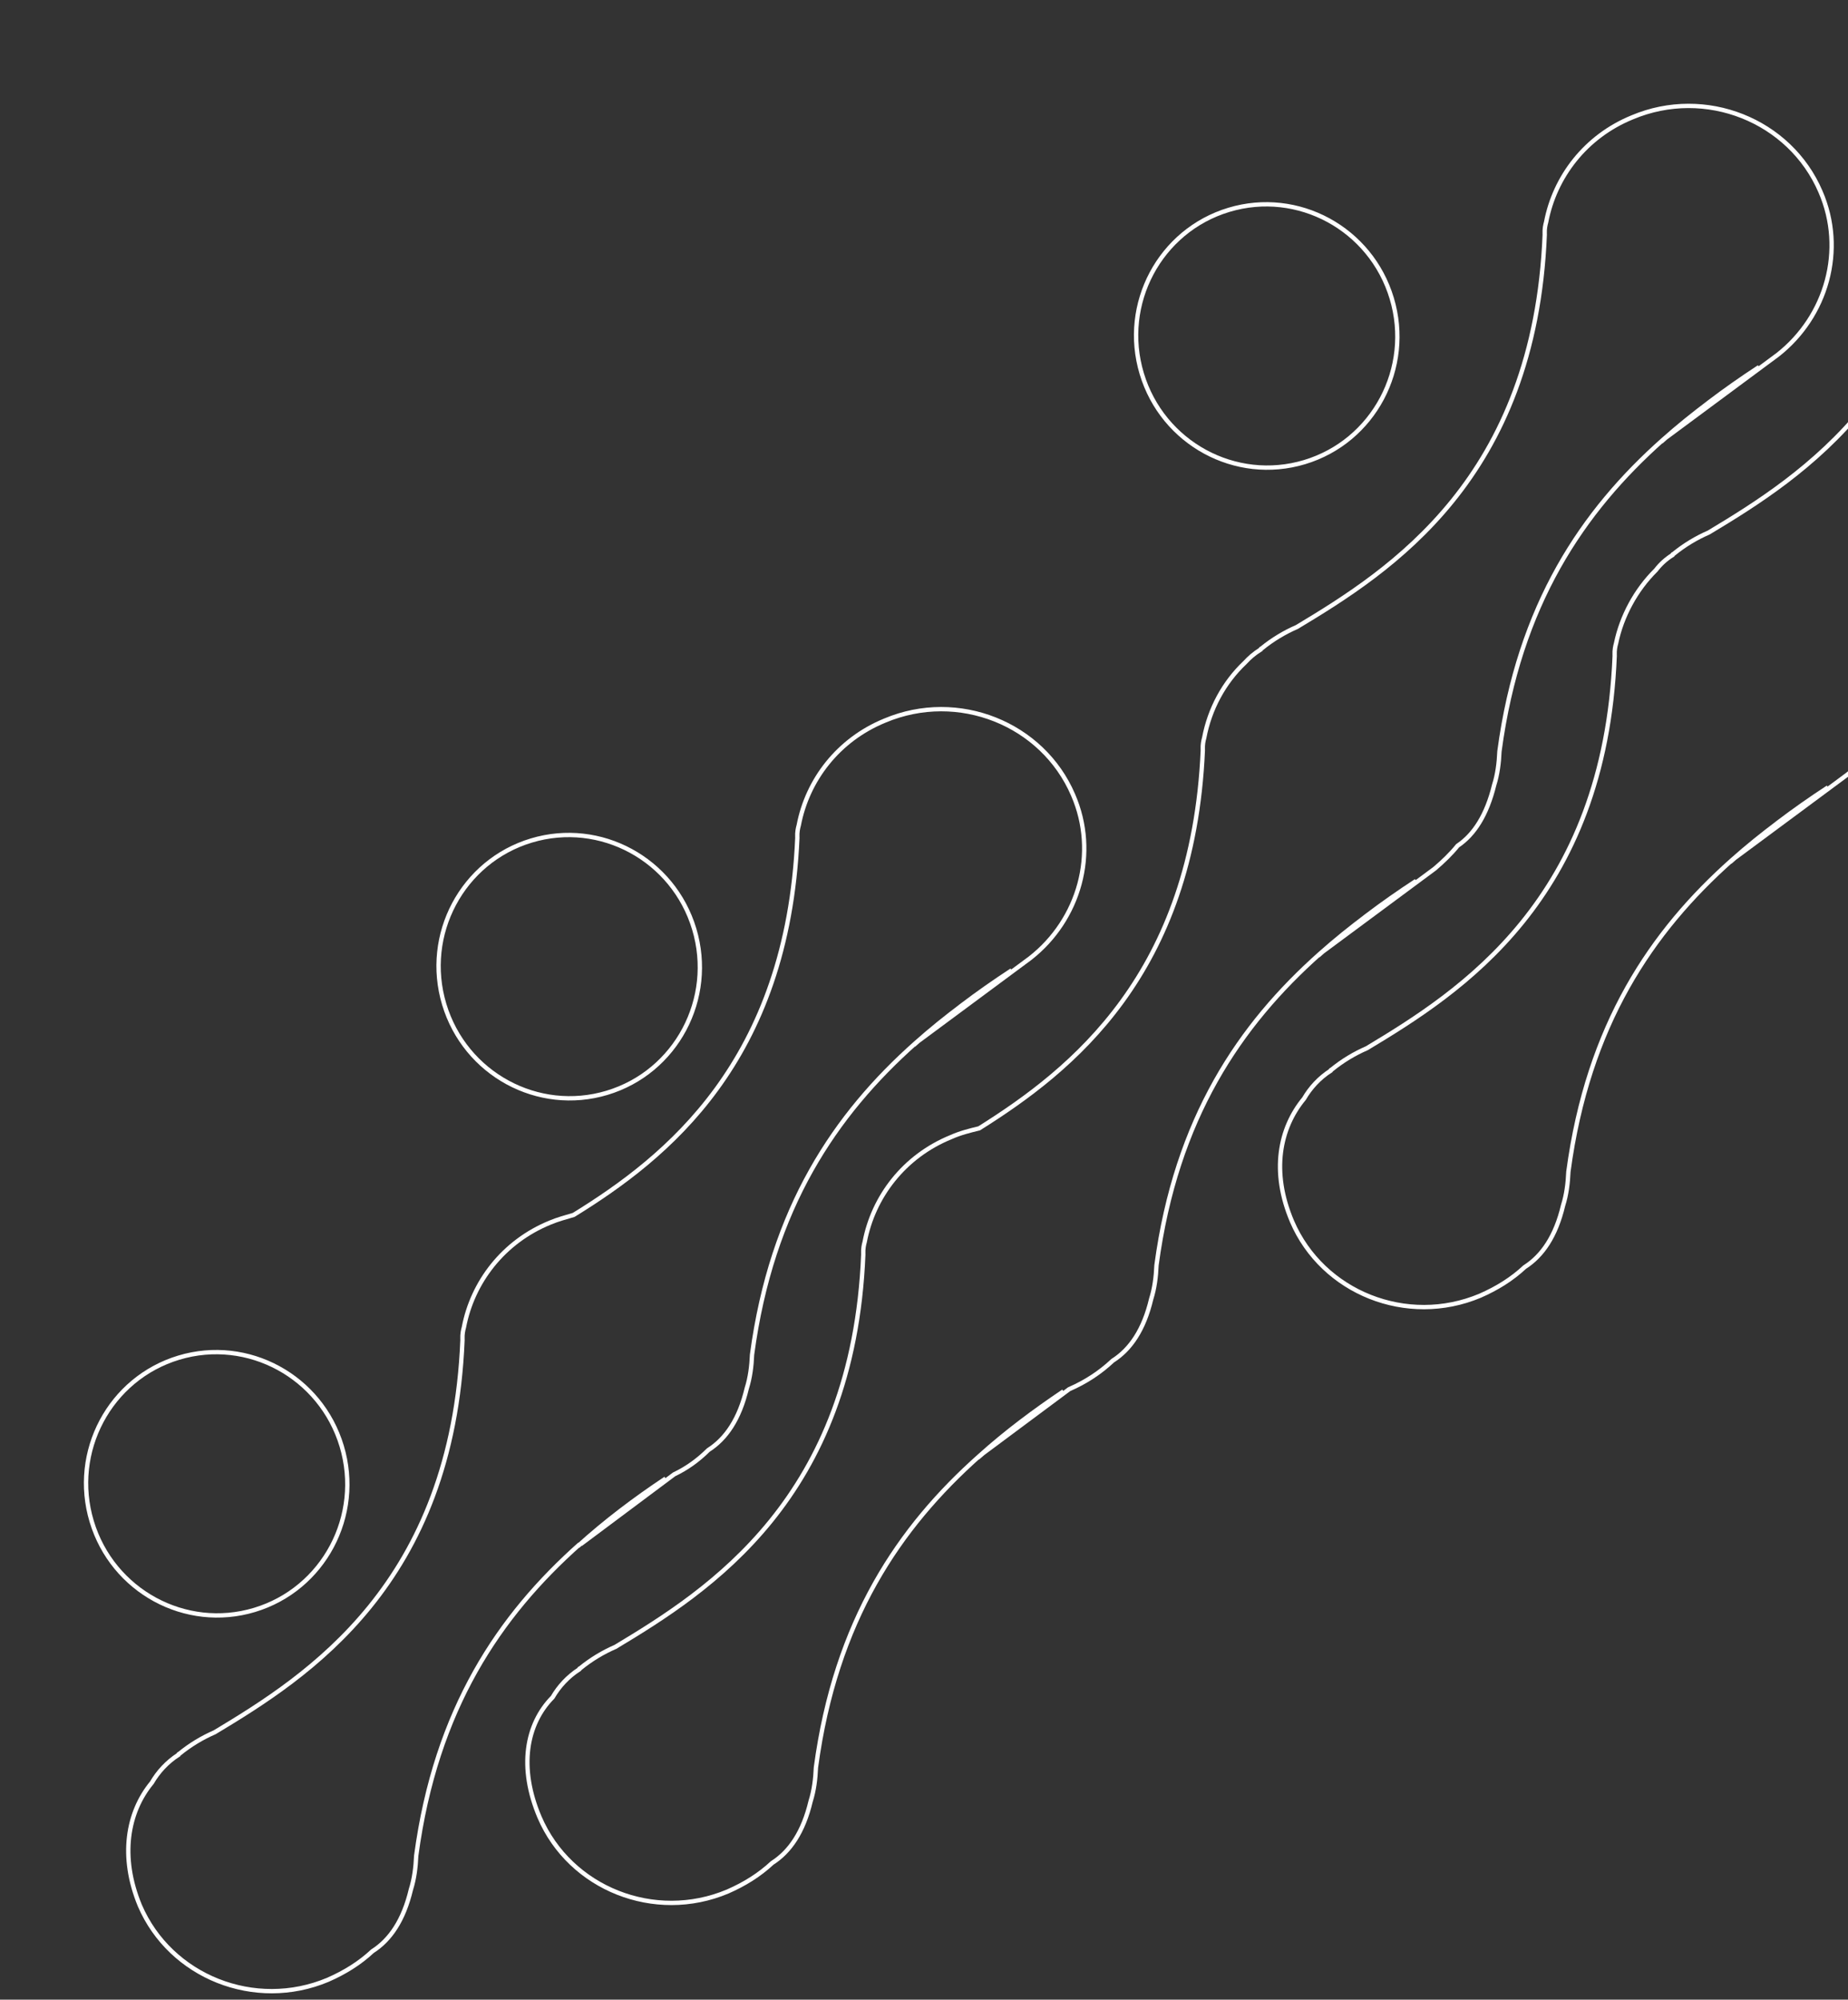 <svg width="330" height="357" viewBox="0 0 330 357" fill="none" xmlns="http://www.w3.org/2000/svg">
<rect x="0" y="0" width="330" height="357" fill="#333333" stroke="none"/>
<path d="M219.447 37.461C207.118 41.17 200.149 54.258 203.88 66.696C207.612 79.133 220.631 86.209 232.96 82.501C245.288 78.793 252.258 65.704 248.526 53.267C244.795 40.829 231.776 33.753 219.447 37.461Z" stroke="white" stroke-width="0.773" stroke-miterlimit="10"/>
<path d="M94.888 150.057C82.56 153.766 75.59 166.854 79.322 179.292C83.053 191.729 96.073 198.805 108.401 195.097C120.73 191.389 127.699 178.3 123.968 165.863C120.236 153.425 107.217 146.349 94.888 150.057Z" stroke="white" stroke-width="0.773" stroke-miterlimit="10"/>
<path d="M31.938 242.379C19.61 246.087 12.64 259.176 16.372 271.613C20.103 284.05 33.122 291.127 45.451 287.418C57.779 283.71 64.749 270.621 61.018 258.184C57.286 245.747 44.267 238.67 31.938 242.379Z" stroke="white" stroke-width="0.773" stroke-miterlimit="10"/>
<path d="M24.966 340.179C30.434 352.913 45.499 358.938 58.554 353.451C61.564 352.132 64.221 350.487 66.516 348.345C69.668 346.338 72.076 342.827 73.38 337.315C73.982 335.414 74.237 333.357 74.323 331.307C77.831 305.069 89.229 288.394 103.516 275.692L103.191 276.047C108.114 271.579 113.398 267.607 118.867 263.969C113.568 267.6 108.447 271.394 103.686 275.685L120.368 263.225C122.706 262.104 124.689 260.658 126.488 258.877C129.641 256.871 132.049 253.36 133.353 247.848C133.955 245.947 134.21 243.89 134.295 241.84C137.803 215.602 149.201 198.927 163.489 186.225L163.163 186.579C168.745 181.572 174.525 177.239 180.66 173.233C174.695 177.232 168.908 181.395 163.489 186.225L183.975 171.048C192.716 164.205 196.138 152.295 191.62 141.909C186.152 129.175 171.087 123.15 158.032 128.638C149.659 132.055 144.169 139.275 142.632 147.355C142.483 147.873 142.341 148.561 142.377 149.412L142.384 149.582C140.638 189.561 119.041 206.66 102.437 216.9C101.091 217.297 99.575 217.701 98.236 218.268C89.864 221.686 84.374 228.906 82.836 236.985C82.688 237.503 82.546 238.191 82.581 239.042L82.588 239.213C80.821 282.774 55.108 299.191 38.327 309.268C36.153 310.211 33.992 311.494 32.016 313.111C32.016 313.111 31.846 313.118 31.853 313.288C29.863 314.565 28.233 316.338 27.121 318.26C22.743 323.558 21.369 331.46 24.966 340.179Z" stroke="white" stroke-width="0.773" stroke-miterlimit="10"/>
<path d="M96.345 324.424C101.812 337.158 116.878 343.183 129.932 337.695C132.943 336.376 135.599 334.731 137.894 332.589C141.046 330.582 143.455 327.072 144.759 321.56C145.361 319.659 145.616 317.602 145.701 315.552C149.209 289.313 160.607 272.638 174.895 259.937L174.569 260.291C179.499 255.993 184.614 252.029 189.912 248.398C184.777 251.852 179.655 255.646 174.895 259.937L190.918 248.015C193.928 246.696 196.415 245.058 198.71 242.916C201.862 240.91 204.271 237.399 205.574 231.887C206.177 229.986 206.432 227.929 206.517 225.879C210.025 199.641 221.423 182.966 235.711 170.264L235.385 170.618C240.967 165.611 246.747 161.278 252.881 157.272C246.917 161.271 241.13 165.434 235.711 170.264L256.196 155.087C257.677 153.832 259.15 152.407 260.284 150.995C263.266 148.995 265.504 145.492 266.815 140.15C267.417 138.249 267.672 136.192 267.758 134.142C271.266 107.904 282.664 91.229 296.951 78.527L296.625 78.881C302.207 73.874 307.988 69.541 314.122 65.535C308.158 69.534 302.37 73.697 296.951 78.527L317.437 63.35C326.178 56.507 329.6 44.597 325.082 34.211C319.614 21.477 304.549 15.452 291.494 20.94C283.122 24.357 277.632 31.578 276.094 39.657C275.945 40.175 275.804 40.863 275.839 41.714L275.846 41.884C274.079 85.446 248.366 101.862 231.585 111.939C229.411 112.882 227.25 114.166 225.274 115.783C225.274 115.783 225.104 115.79 225.111 115.96C223.949 116.691 223.127 117.407 222.313 118.293C218.544 121.861 216.015 126.57 215.037 131.727C214.889 132.245 214.747 132.933 214.782 133.784L214.789 133.955C213.044 173.934 191.446 191.032 174.85 201.443C173.164 201.854 171.478 202.265 169.806 203.016C161.434 206.434 155.944 213.654 154.406 221.733C154.257 222.251 154.116 222.939 154.151 223.791C154.151 223.791 154.151 223.791 154.158 223.961C152.391 267.522 126.678 283.939 109.897 294.016C107.723 294.959 105.562 296.242 103.586 297.859C103.586 297.859 103.416 297.866 103.423 298.037C101.432 299.313 99.803 301.086 98.691 303.008C93.952 307.81 92.57 315.542 96.345 324.424Z" stroke="white" stroke-width="0.773" stroke-miterlimit="10"/>
<path d="M230.713 218.053C236.181 230.787 251.246 236.812 264.301 231.324C267.311 230.005 269.968 228.36 272.263 226.218C275.415 224.211 277.823 220.7 279.127 215.189C279.729 213.288 279.984 211.231 280.07 209.181C283.578 182.942 294.976 166.267 309.263 153.566L308.938 153.92C314.519 148.913 320.3 144.58 326.434 140.573C320.47 144.573 314.682 148.736 309.263 153.566L329.749 138.389C331.4 137.127 332.873 135.701 334.162 133.942C336.974 131.95 339.043 128.453 340.361 123.282C340.963 121.381 341.218 119.324 341.303 117.274C344.811 91.035 356.209 74.36 370.497 61.658L370.171 62.013C375.753 57.006 381.533 52.673 387.668 48.666C381.703 52.666 375.916 56.829 370.497 61.658L390.983 46.482C399.724 39.638 403.146 27.729 398.628 17.343C393.16 4.609 378.095 -1.417 365.04 4.071C356.667 7.489 351.177 14.709 349.64 22.788C349.491 23.306 349.349 23.994 349.385 24.846L349.392 25.016C347.625 68.577 321.912 84.994 305.131 95.071C302.956 96.014 300.796 97.297 298.82 98.914C298.82 98.914 298.65 98.921 298.657 99.092C297.495 99.822 296.51 100.716 295.703 101.772C292.104 105.333 289.575 110.042 288.583 114.859C288.434 115.377 288.293 116.065 288.328 116.916L288.335 117.086C286.568 160.648 260.855 177.064 244.074 187.141C241.9 188.084 239.739 189.368 237.763 190.985C237.763 190.985 237.593 190.992 237.6 191.162C235.61 192.438 233.98 194.212 232.868 196.134C228.49 201.432 226.939 209.171 230.713 218.053Z" stroke="white" stroke-width="0.773" stroke-miterlimit="10"/>
</svg>
